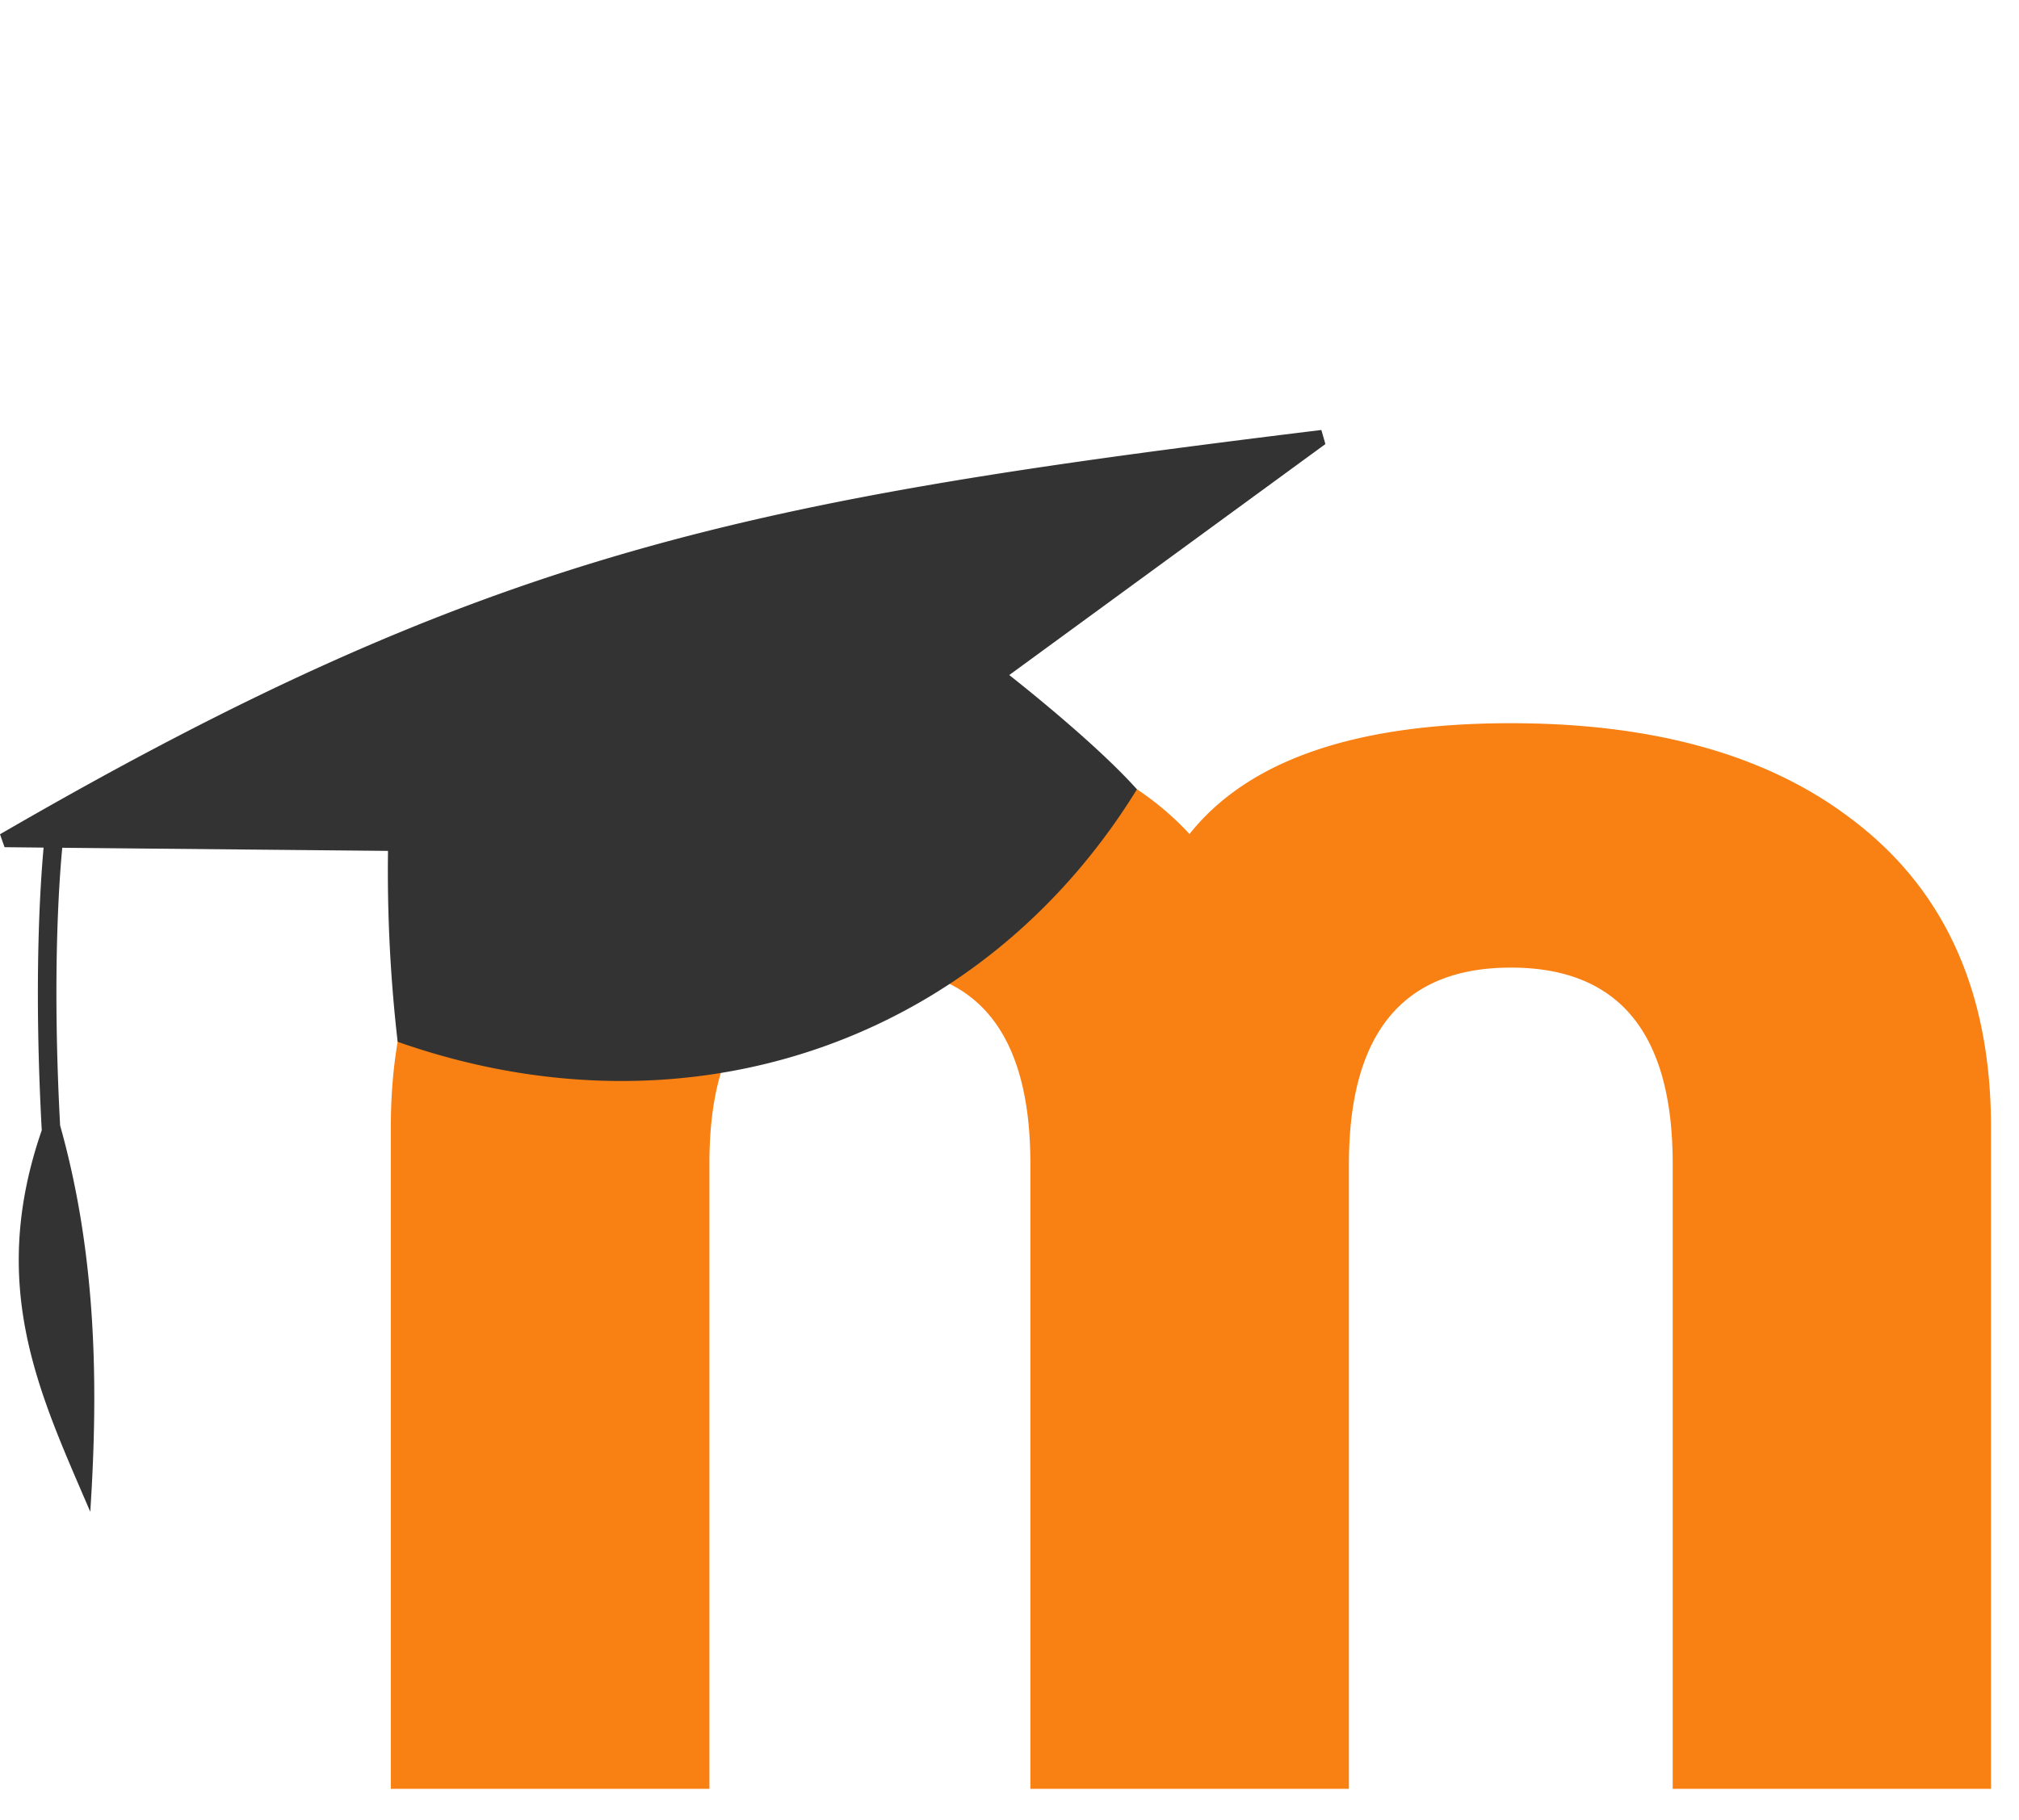 <?xml version="1.0" encoding="UTF-8" standalone="no"?>
<svg
   viewBox="0 0 665.581 600"
   version="1.1"
   id="svg6"
   sodipodi:docname="Hosting-Moodle.svg"
   width="665.581"
   height="600"
   inkscape:version="1.2.1 (9c6d41e410, 2022-07-14)"
   xmlns:inkscape="http://www.inkscape.org/namespaces/inkscape"
   xmlns:sodipodi="http://sodipodi.sourceforge.net/DTD/sodipodi-0.dtd"
   xmlns="http://www.w3.org/2000/svg"
   xmlns:svg="http://www.w3.org/2000/svg">
  <defs
     id="defs10">
    <clipPath
       clipPathUnits="userSpaceOnUse"
       id="clipPath1002">
      <rect
         style="opacity:0.5;fill:#eeeeee;stroke:#eeeeee;stroke-width:0.544;paint-order:markers fill stroke;stop-color:#000000"
         id="rect1004"
         width="352.138"
         height="341.718"
         x="-2.509"
         y="-12.008"
         rx="0.081"
         ry="0.166" />
    </clipPath>
  </defs>
  <sodipodi:namedview
     id="namedview8"
     pagecolor="#505050"
     bordercolor="#eeeeee"
     borderopacity="1"
     inkscape:showpageshadow="0"
     inkscape:pageopacity="0"
     inkscape:pagecheckerboard="0"
     inkscape:deskcolor="#505050"
     showgrid="false"
     inkscape:zoom="0.81166667"
     inkscape:cx="333.26489"
     inkscape:cy="300"
     inkscape:window-width="1366"
     inkscape:window-height="706"
     inkscape:window-x="0"
     inkscape:window-y="0"
     inkscape:window-maximized="1"
     inkscape:current-layer="svg6" />
  <g
     id="g1008"
     transform="matrix(1.904,0,0,1.904,-1.4320515e-4,-1.419e-6)">
    <path
       fill="#f98012"
       d="M 289.61,309.77 V 201.51 q 0,-33.94 -28,-33.95 -28,-0.01 -28.06,33.95 V 309.77 H 178.4 V 201.51 q 0,-33.94 -27.57,-33.95 -28.05,0 -28,33.95 V 309.77 H 67.67 V 195.12 q 0,-35.43 24.6,-53.63 21.66,-16.25 58.56,-16.25 37.41,0 55.12,19.19 15.26,-19.19 55.62,-19.19 36.9,0 58.54,16.25 24.6,18.19 24.61,53.63 v 114.65 z m 675.49,-0.5 V 0 h 55.16 v 309.27 z m -70.3,0 v -18.22 q -7.39,9.84 -25.11,15.76 a 92.81,92.81 0 0 1 -30.05,5.41 q -39.4,0 -63.28,-27.09 -23.88,-27.09 -23.89,-67 c 0,-26.25 7.76,-48.3 23.4,-66 13.85,-15.65 36.35,-26.59 62.29,-26.59 29.22,0 46.28,11 56.64,23.63 V 0 h 53.68 v 309.27 z m 0,-102.92 q 0,-14.78 -14,-28.33 -14,-13.55 -28.8,-13.55 -21.16,0 -33.48,17.24 -10.85,15.3 -10.84,37.43 0,21.68 10.84,36.94 12.3,17.75 33.48,17.73 12.81,0 27.83,-12.07 15.02,-12.07 15,-24.86 z M 648.57,314.19 q -41.87,0 -69.19,-26.59 -27.32,-26.59 -27.38,-68.46 0,-41.83 27.34,-68.45 27.34,-26.62 69.19,-26.59 41.85,0 69.44,26.59 27.59,26.59 27.58,68.45 0,41.88 -27.58,68.46 -27.58,26.58 -69.4,26.59 z m 0,-145.77 q -19.94,0 -30.65,15.1 -10.71,15.1 -10.71,35.88 0,20.78 10,35.13 11.46,16.34 31.4,16.32 19.94,-0.02 31.39,-16.32 10.46,-14.34 10.46,-35.13 0,-20.79 -10,-35.13 Q 669,168.41 648.57,168.42 Z M 449.13,314.19 q -41.86,0 -69.2,-26.59 -27.34,-26.59 -27.33,-68.46 0,-41.83 27.33,-68.45 27.33,-26.62 69.2,-26.59 41.83,0 69.44,26.59 27.61,26.59 27.57,68.45 0,41.88 -27.57,68.46 -27.57,26.58 -69.44,26.59 z m 0,-145.77 q -19.94,0 -30.66,15.1 -10.72,15.1 -10.71,35.88 0,20.78 10,35.13 11.46,16.34 31.41,16.32 19.95,-0.02 31.39,-16.32 Q 491,240.19 491,219.4 q 0,-20.79 -10,-35.13 -11.44,-15.86 -31.87,-15.85 z m 636.45,67.47 c 1.18,13.13 18.25,41.37 46.31,41.37 27.31,0 40.23,-15.77 40.87,-22.16 l 58.11,-0.5 c -6.34,19.39 -32.1,60.58 -100,60.58 -28.24,0 -54.08,-8.79 -72.64,-26.35 -18.56,-17.56 -27.82,-40.45 -27.82,-68.7 q 0,-43.83 27.82,-69.68 27.82,-25.85 72.16,-25.85 48.25,0 75.34,32 25.13,29.53 25.12,79.28 z m 90.13,-34 c -2.3,-11.83 -7.23,-21.49 -14.77,-29.06 q -12.82,-12.3 -29.55,-12.31 -17.25,0 -28.82,11.82 -11.57,11.82 -15.5,29.55 z"
       id="path2"
       clip-path="url(#clipPath1002)" />
    <path
       fill="#333333"
       d="m 174.74,116.9 54.74,-40 -0.7,-2.44 C 130,86.57 85.08,95.15 0,144.47 l 0.79,2.24 6.76,0.07 c -0.62,6.81 -1.7,23.64 -0.32,48.95 -9.44,27.32 -0.24,45.88 8.4,66.07 1.37,-21 1.23,-44 -5.22,-66.89 -1.35,-25.14 -0.24,-41.67 0.37,-48.1 l 56.4,0.54 a 258,258 0 0 0 1.67,33.06 c 50.4,17.71 101.09,-0.06 128,-43.72 -7.47,-8.37 -22.11,-19.79 -22.11,-19.79 z"
       id="path4" />
  </g>
</svg>
